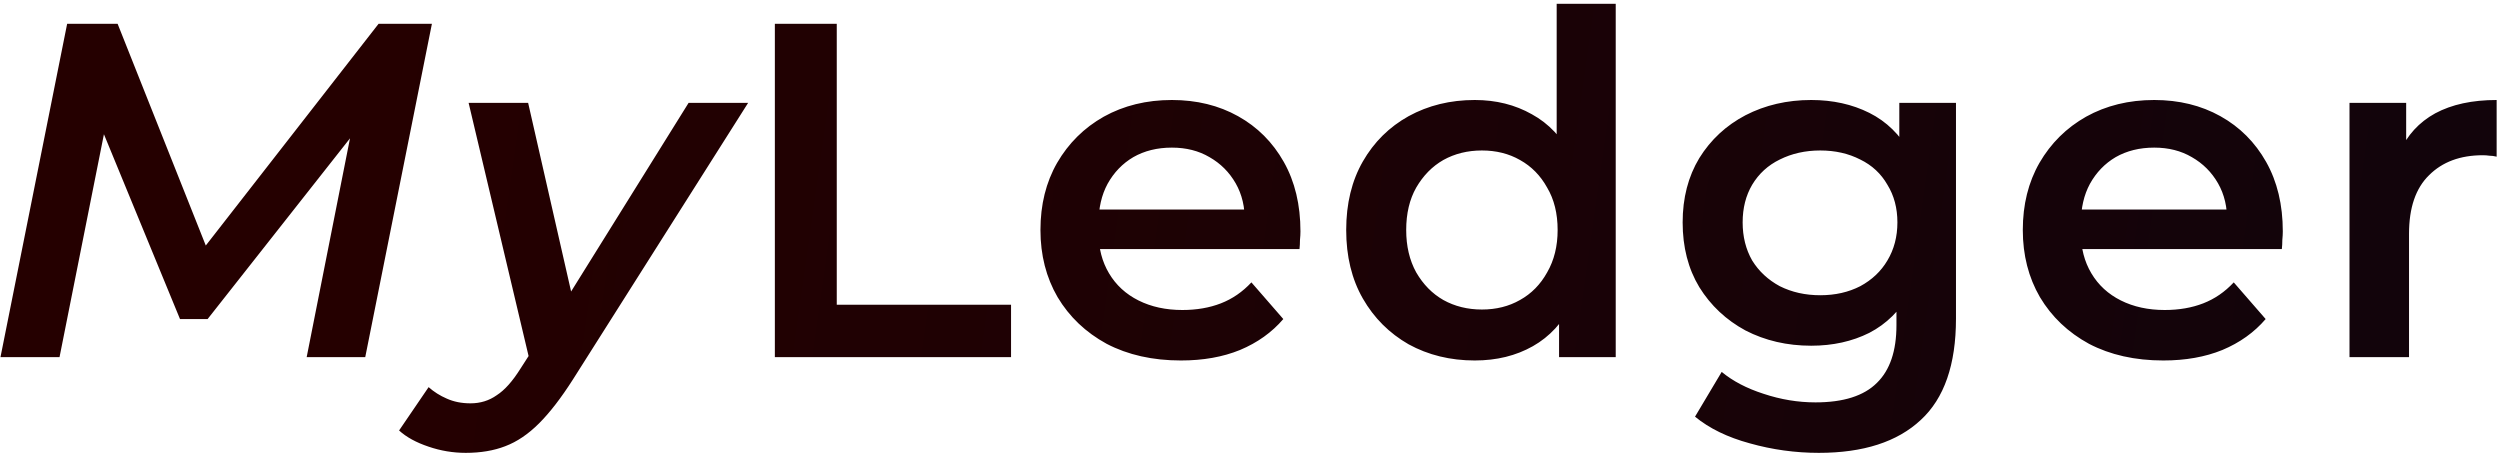 <svg width="525" height="96" viewBox="0 0 525 96" fill="none" xmlns="http://www.w3.org/2000/svg">
<path d="M0.1 75L14.1 5H24.7L45.1 56.3L39.6 56.2L79.5 5H90.7L76.7 75H64.4L74.5 24L77.4 24.1L43.6 67H37.8L20.1 24L22.6 24.3L12.5 75H0.1ZM97.808 95.1C95.141 95.1 92.541 94.667 90.008 93.8C87.408 92.933 85.341 91.8 83.808 90.4L90.008 81.3C91.141 82.3 92.408 83.1 93.808 83.7C95.275 84.367 96.941 84.7 98.808 84.7C100.874 84.7 102.708 84.133 104.308 83C105.974 81.933 107.641 80.067 109.308 77.4L114.008 70.1L115.208 68.8L144.608 21.6H157.108L120.308 79.7C117.841 83.567 115.474 86.633 113.208 88.9C110.941 91.167 108.574 92.767 106.108 93.7C103.708 94.633 100.941 95.1 97.808 95.1ZM111.508 76.9L98.408 21.6H110.908L121.408 67.7L111.508 76.9ZM162.72 75V5H175.72V64H212.32V75H162.72ZM247.995 75.7C242.062 75.7 236.862 74.533 232.395 72.2C227.995 69.8 224.562 66.533 222.095 62.4C219.695 58.267 218.495 53.567 218.495 48.3C218.495 42.967 219.662 38.267 221.995 34.2C224.395 30.067 227.662 26.833 231.795 24.5C235.995 22.167 240.762 21 246.095 21C251.295 21 255.929 22.133 259.995 24.4C264.062 26.667 267.262 29.867 269.595 34C271.929 38.133 273.095 43 273.095 48.6C273.095 49.133 273.062 49.733 272.995 50.4C272.995 51.067 272.962 51.7 272.895 52.3H228.395V44H266.295L261.395 46.6C261.462 43.533 260.829 40.833 259.495 38.5C258.162 36.167 256.329 34.333 253.995 33C251.729 31.667 249.095 31 246.095 31C243.029 31 240.329 31.667 237.995 33C235.729 34.333 233.929 36.2 232.595 38.6C231.329 40.933 230.695 43.7 230.695 46.9V48.9C230.695 52.1 231.429 54.933 232.895 57.4C234.362 59.867 236.429 61.767 239.095 63.1C241.762 64.433 244.829 65.1 248.295 65.1C251.295 65.1 253.995 64.633 256.395 63.7C258.795 62.767 260.929 61.3 262.795 59.3L269.495 67C267.095 69.8 264.062 71.967 260.395 73.5C256.795 74.967 252.662 75.7 247.995 75.7ZM309.702 75.7C304.569 75.7 299.936 74.567 295.802 72.3C291.736 69.967 288.536 66.767 286.202 62.7C283.869 58.633 282.702 53.833 282.702 48.3C282.702 42.767 283.869 37.967 286.202 33.9C288.536 29.833 291.736 26.667 295.802 24.4C299.936 22.133 304.569 21 309.702 21C314.169 21 318.169 22 321.702 24C325.236 25.933 328.036 28.9 330.102 32.9C332.169 36.9 333.202 42.033 333.202 48.3C333.202 54.5 332.202 59.633 330.202 63.7C328.202 67.7 325.436 70.7 321.902 72.7C318.369 74.7 314.302 75.7 309.702 75.7ZM311.202 65C314.202 65 316.869 64.333 319.202 63C321.602 61.667 323.502 59.733 324.902 57.2C326.369 54.667 327.102 51.7 327.102 48.3C327.102 44.833 326.369 41.867 324.902 39.4C323.502 36.867 321.602 34.933 319.202 33.6C316.869 32.267 314.202 31.6 311.202 31.6C308.202 31.6 305.502 32.267 303.102 33.6C300.769 34.933 298.869 36.867 297.402 39.4C296.002 41.867 295.302 44.833 295.302 48.3C295.302 51.7 296.002 54.667 297.402 57.2C298.869 59.733 300.769 61.667 303.102 63C305.502 64.333 308.202 65 311.202 65ZM327.402 75V62.4L327.902 48.2L326.902 34V0.8H339.302V75H327.402ZM381.955 95.1C377.021 95.1 372.188 94.433 367.455 93.1C362.788 91.833 358.955 89.967 355.955 87.5L361.555 78.1C363.888 80.033 366.821 81.567 370.355 82.7C373.955 83.9 377.588 84.5 381.255 84.5C387.121 84.5 391.421 83.133 394.155 80.4C396.888 77.733 398.255 73.7 398.255 68.3V58.8L399.255 46.7L398.855 34.6V21.6H410.755V66.9C410.755 76.567 408.288 83.667 403.355 88.2C398.421 92.8 391.288 95.1 381.955 95.1ZM380.355 72.6C375.288 72.6 370.688 71.533 366.555 69.4C362.488 67.2 359.255 64.167 356.855 60.3C354.521 56.433 353.355 51.9 353.355 46.7C353.355 41.567 354.521 37.067 356.855 33.2C359.255 29.333 362.488 26.333 366.555 24.2C370.688 22.067 375.288 21 380.355 21C384.888 21 388.955 21.9 392.555 23.7C396.155 25.5 399.021 28.3 401.155 32.1C403.355 35.9 404.455 40.767 404.455 46.7C404.455 52.633 403.355 57.533 401.155 61.4C399.021 65.2 396.155 68.033 392.555 69.9C388.955 71.7 384.888 72.6 380.355 72.6ZM382.255 62C385.388 62 388.188 61.367 390.655 60.1C393.121 58.767 395.021 56.967 396.355 54.7C397.755 52.367 398.455 49.7 398.455 46.7C398.455 43.7 397.755 41.067 396.355 38.8C395.021 36.467 393.121 34.7 390.655 33.5C388.188 32.233 385.388 31.6 382.255 31.6C379.121 31.6 376.288 32.233 373.755 33.5C371.288 34.7 369.355 36.467 367.955 38.8C366.621 41.067 365.955 43.7 365.955 46.7C365.955 49.7 366.621 52.367 367.955 54.7C369.355 56.967 371.288 58.767 373.755 60.1C376.288 61.367 379.121 62 382.255 62ZM454.288 75.7C448.355 75.7 443.155 74.533 438.688 72.2C434.288 69.8 430.855 66.533 428.388 62.4C425.988 58.267 424.788 53.567 424.788 48.3C424.788 42.967 425.955 38.267 428.288 34.2C430.688 30.067 433.955 26.833 438.088 24.5C442.288 22.167 447.055 21 452.388 21C457.588 21 462.222 22.133 466.288 24.4C470.355 26.667 473.555 29.867 475.888 34C478.222 38.133 479.388 43 479.388 48.6C479.388 49.133 479.355 49.733 479.288 50.4C479.288 51.067 479.255 51.7 479.188 52.3H434.688V44H472.588L467.688 46.6C467.755 43.533 467.122 40.833 465.788 38.5C464.455 36.167 462.622 34.333 460.288 33C458.022 31.667 455.388 31 452.388 31C449.322 31 446.622 31.667 444.288 33C442.022 34.333 440.222 36.2 438.888 38.6C437.622 40.933 436.988 43.7 436.988 46.9V48.9C436.988 52.1 437.722 54.933 439.188 57.4C440.655 59.867 442.722 61.767 445.388 63.1C448.055 64.433 451.122 65.1 454.588 65.1C457.588 65.1 460.288 64.633 462.688 63.7C465.088 62.767 467.222 61.3 469.088 59.3L475.788 67C473.388 69.8 470.355 71.967 466.688 73.5C463.088 74.967 458.955 75.7 454.288 75.7ZM493.395 75V21.6H505.295V36.3L503.895 32C505.495 28.4 507.995 25.667 511.395 23.8C514.862 21.933 519.162 21 524.295 21V32.9C523.762 32.767 523.262 32.7 522.795 32.7C522.329 32.633 521.862 32.6 521.395 32.6C516.662 32.6 512.895 34 510.095 36.8C507.295 39.533 505.895 43.633 505.895 49.1V75H493.395Z" fill="url(#paint0_linear_443_12)"/>
<defs>
<linearGradient id="paint0_linear_443_12" x1="74.923" y1="24" x2="500.677" y2="84.349" gradientUnits="userSpaceOnUse">
<stop stop-color="#250000"/>
<stop offset="1" stop-color="#12040B"/>
</linearGradient>
</defs>
</svg>
